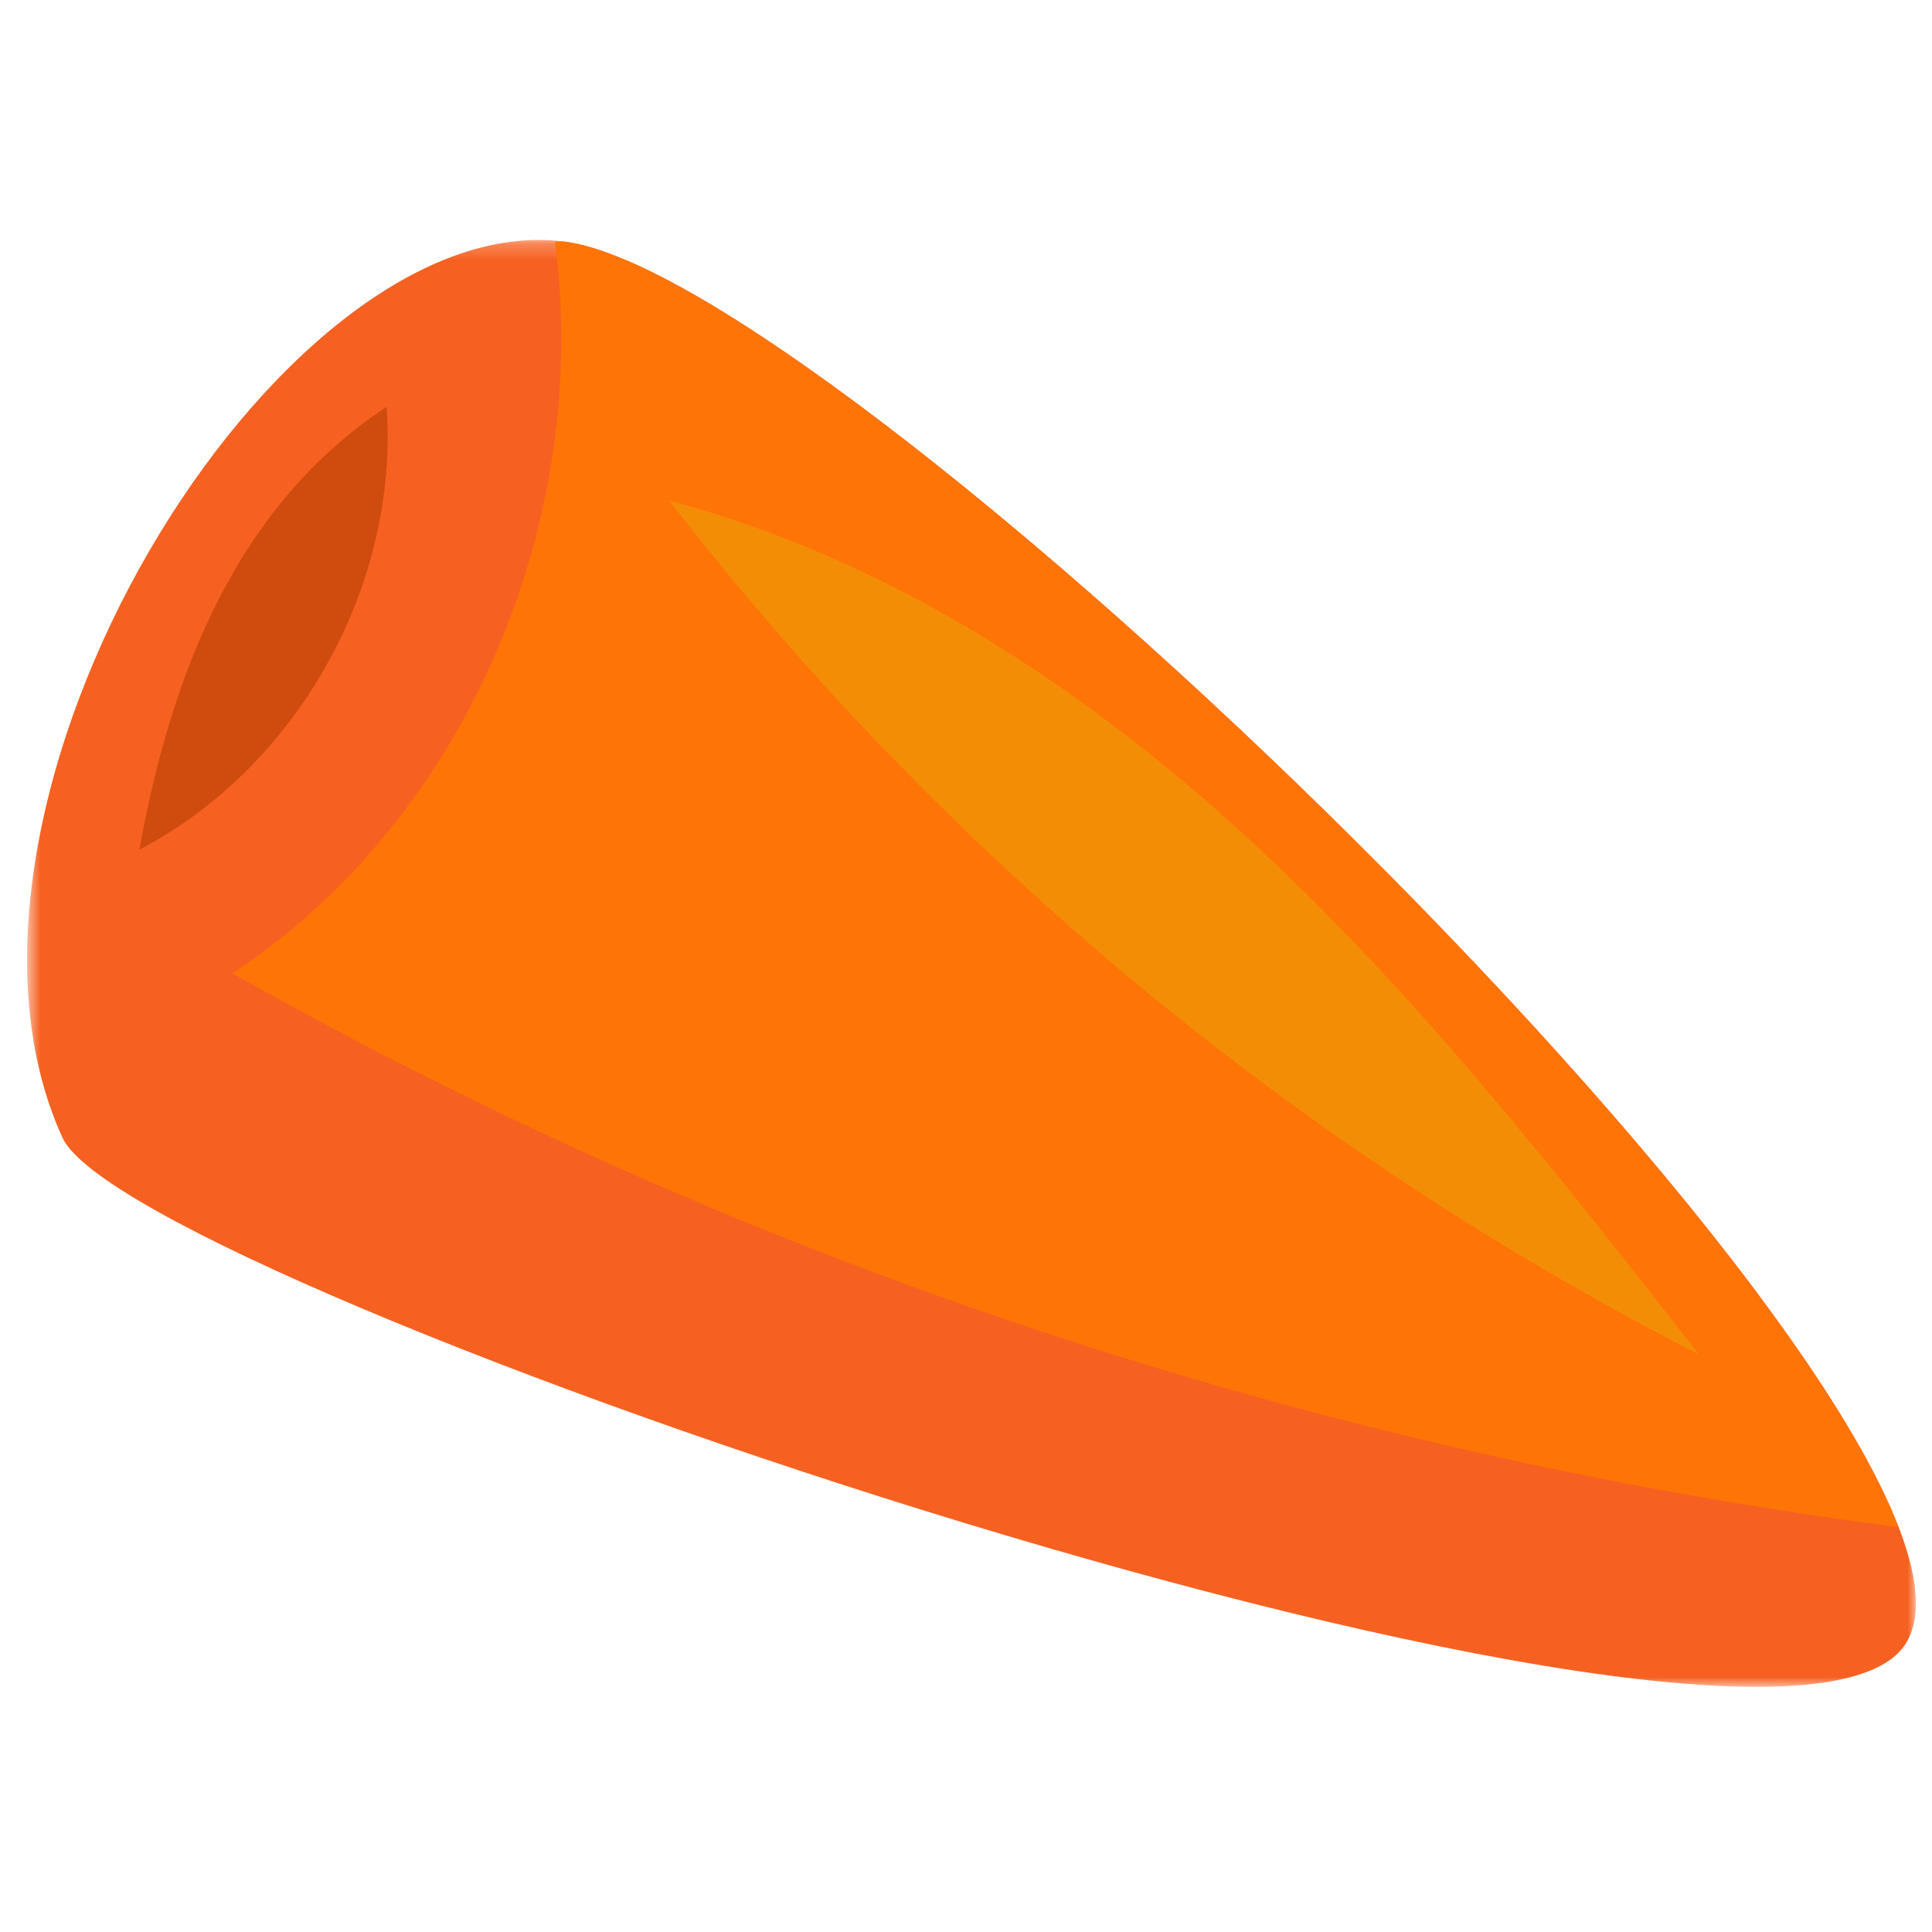 <svg width="120" height="120" viewBox="0 0 120 120" xmlns="http://www.w3.org/2000/svg" xmlns:xlink="http://www.w3.org/1999/xlink"><defs><path id="a" d="M0 .231h117.316V90.1H.001z"/></defs><g fill="none" fill-rule="evenodd"><g transform="matrix(-1 0 0 1 119 14.673)"><mask id="b" fill="#fff"><use xlink:href="#a"/></mask><path d="M.572 87.314C-7.174 73.994 66.168 2.61 83.96.332c17.77-2.289 40.582 35.01 31.156 55.666C110.851 65.318 8 100.088.571 87.314" fill="#F66121" mask="url(#b)"/></g><path d="M14.44 60.453C29.07 50.806 36.75 32.243 34.47 15c.196.021.393-.022.578 0 15.644 2.005 74.236 57.464 82.865 79.853-36.272-4.709-71.64-16.394-103.472-34.4" fill="#FF7406"/><path d="M8.656 52.778c9.85-5.156 16.134-16.426 15.36-27.512-9.306 6.126-13.386 16.557-15.36 27.512" fill="#D04C0E"/><path d="M41.564 31.095c17.084 22.072 39.098 40.319 63.96 53.028-8.684-11.107-17.422-22.29-27.785-31.85-10.364-9.58-22.539-17.56-36.175-21.178" fill="#F48D06"/></g></svg>